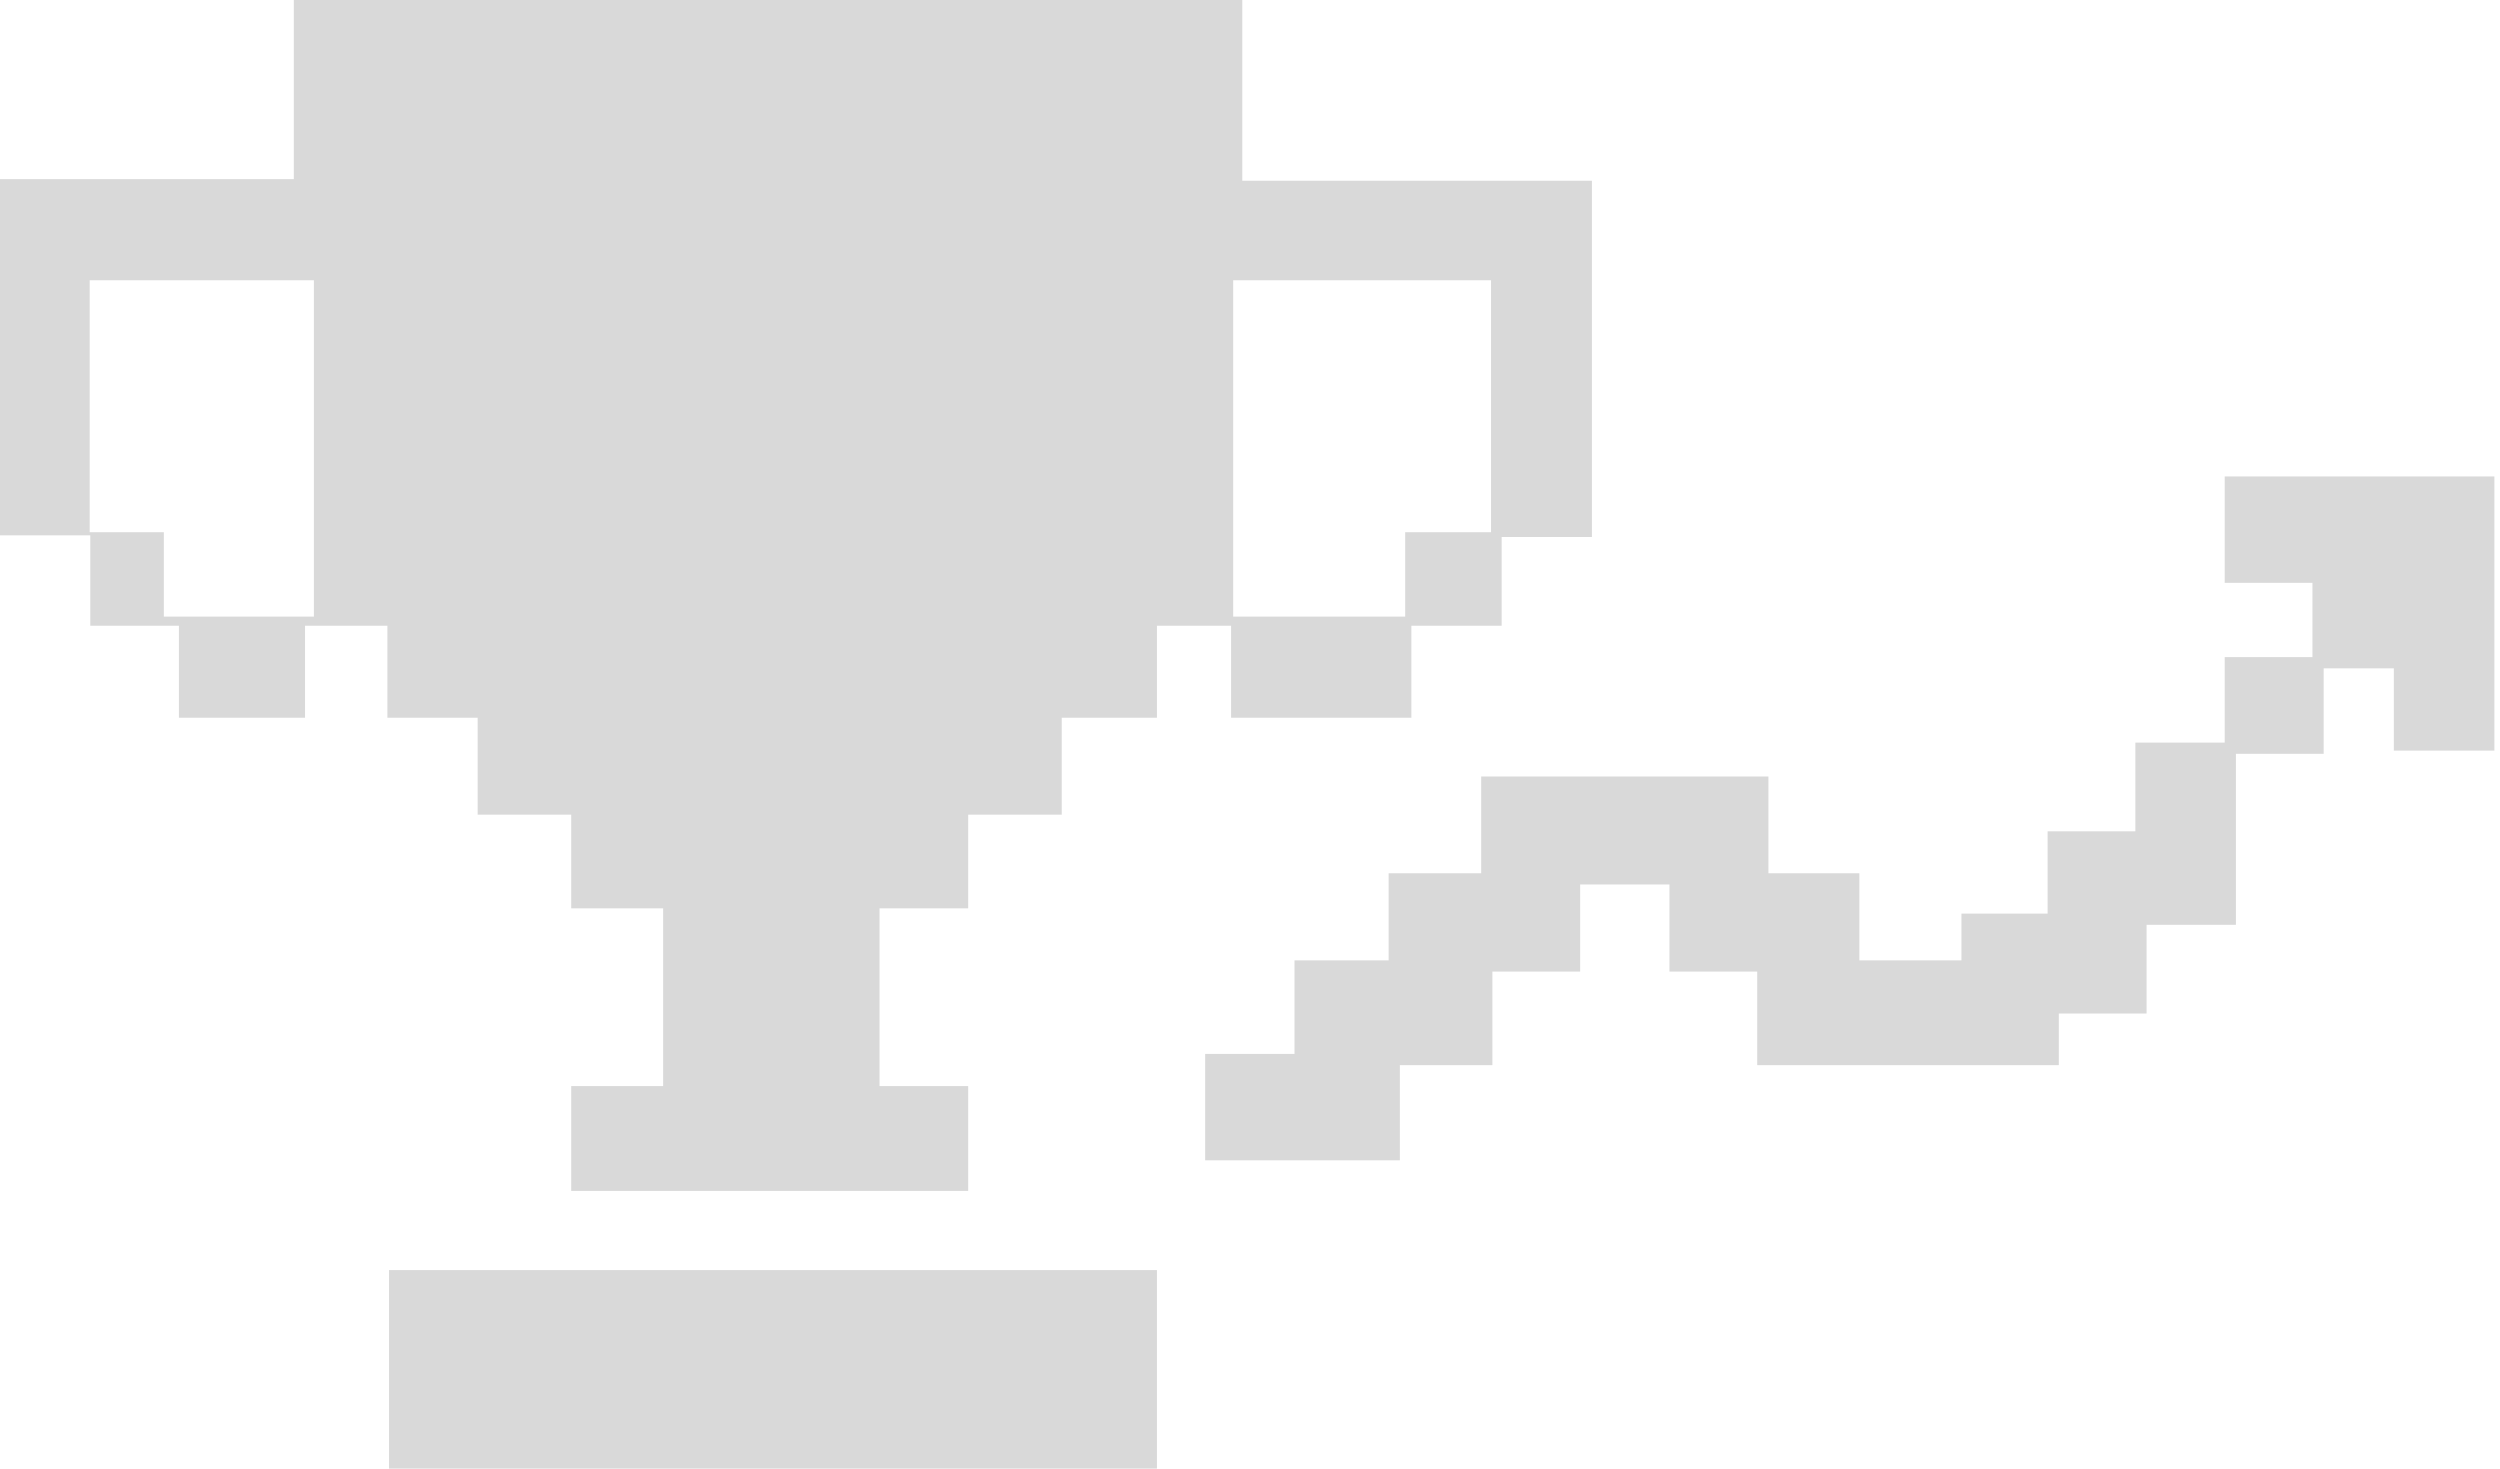 <svg width="223" height="131" viewBox="0 0 223 131" fill="none" xmlns="http://www.w3.org/2000/svg">
<path d="M103.199 131H34.701V113.292H103.199V131ZM110.813 16.122H142V47.899H133.947V55.815H125.895V64.022H109.813V55.815H103.199V64.022H94.707V72.669H86.361V81.022H78.455V96.877H86.361V106.231H50.953V96.877H59.152V81.022H50.953V72.669H42.607V64.022H34.555V55.815H27.209V64.022H15.96V55.815H8.053V47.753H0V15.976H26.209V0H110.813V16.122ZM8 25V47.471H14.614V55H28V25H8ZM110 55H125.342V47.471H133V25H110V55Z" fill="#D9D9D9"/>
<path d="M222.5 66.953H213.53V59.615H207.271V67.241H199.443V82.493H191.474V90.406H183.646V95.011H156.743V86.665H148.916V78.895H140.949V86.665H133.122V95.011H124.867V103.5H107.5V94.011H115.47V85.665H123.867V77.895H132.122V69.263H157.743V77.895H165.855V85.665H174.961V81.493H182.646V74.154H190.474V66.241H198.443V58.615H206.271V51.989H198.443V42.5H222.5V66.953Z" fill="#D9D9D9"/>
</svg>
